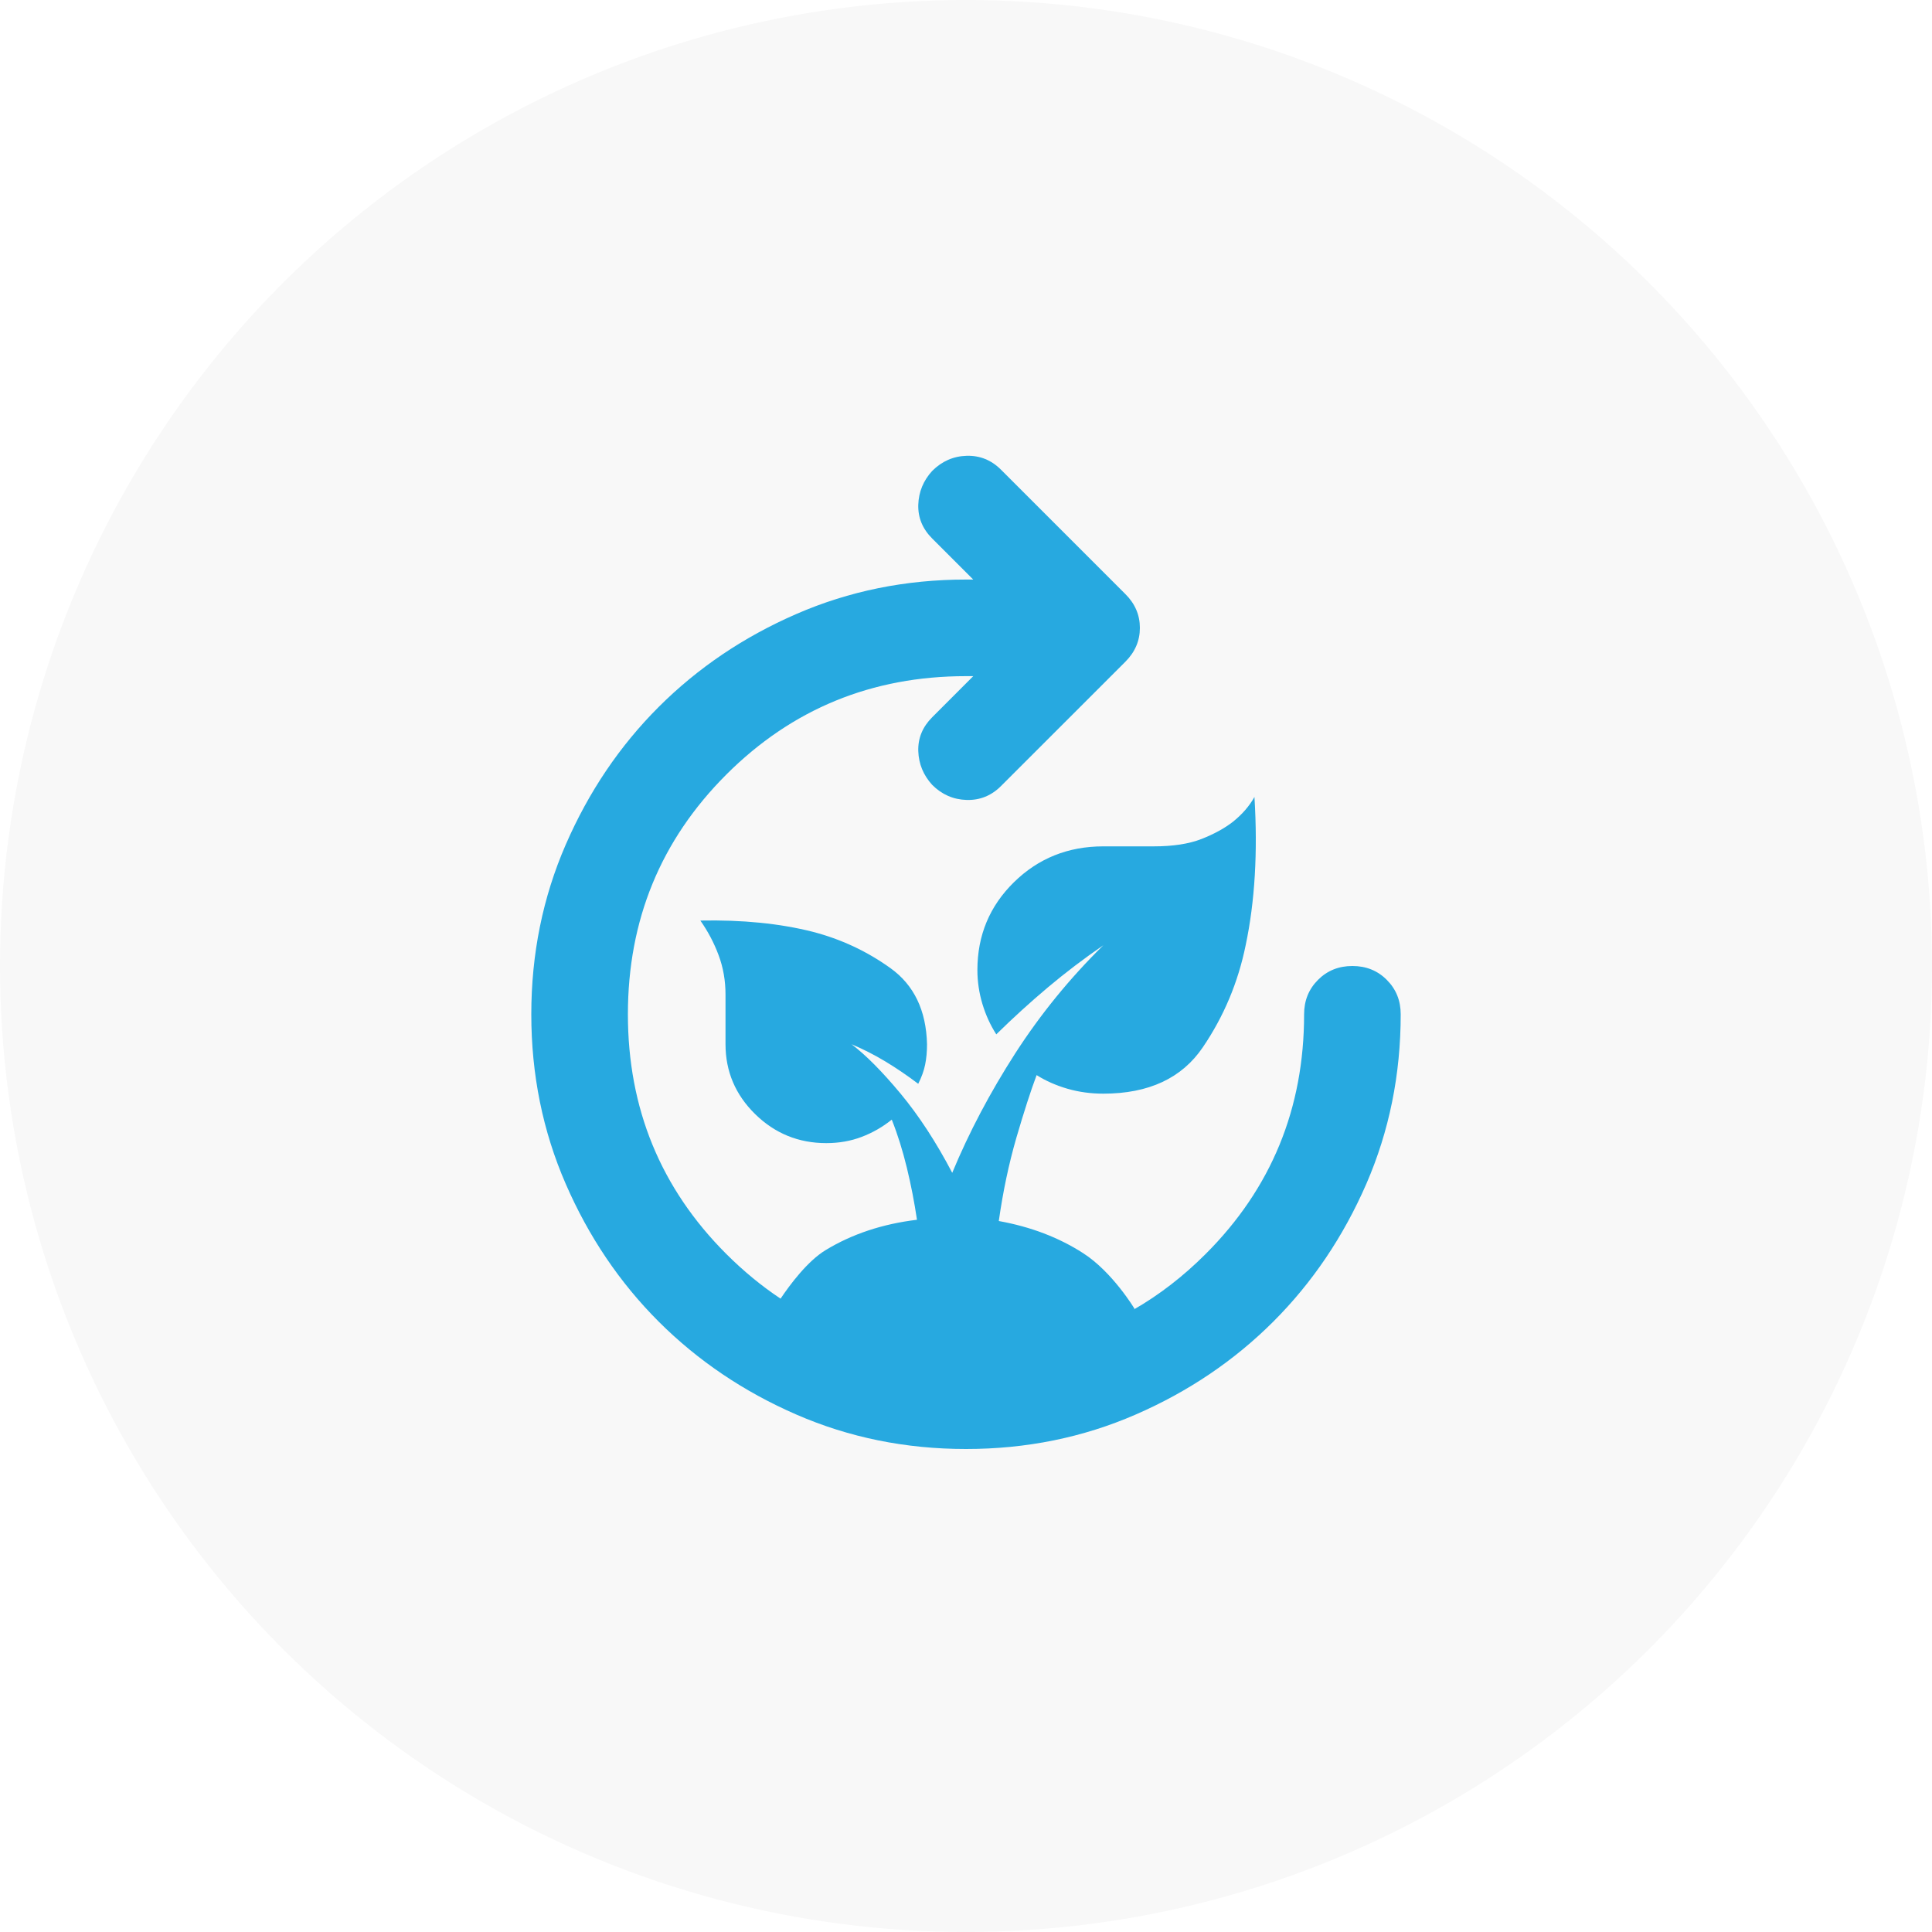 <svg width="40" height="40" viewBox="0 0 40 40" fill="none" xmlns="http://www.w3.org/2000/svg">
<g clip-path="url(#clip0_5203_11972)">
<circle cx="20" cy="20" r="20" fill="black" fill-opacity="0.03"/>
<mask id="mask0_5203_11972" style="mask-type:alpha" maskUnits="userSpaceOnUse" x="8" y="8" width="24" height="24">
<rect x="8" y="8" width="24" height="24" fill="#D9D9D9"/>
</mask>
<g mask="url(#mask0_5203_11972)">
<path fill-rule="evenodd" clip-rule="evenodd" d="M23.512 29.287C22.421 29.762 21.25 30 20 30C18.75 30 17.579 29.762 16.488 29.287C15.396 28.812 14.446 28.17 13.637 27.362C12.829 26.554 12.188 25.604 11.713 24.512C11.238 23.42 11 22.25 11 21C11 19.75 11.238 18.579 11.713 17.487C12.188 16.395 12.829 15.445 13.637 14.637C14.446 13.829 15.396 13.187 16.488 12.712C17.579 12.237 18.75 11.999 20 11.999H20.15L19.3 11.149C19.1 10.95 19.004 10.716 19.012 10.45C19.021 10.183 19.117 9.95 19.3 9.75C19.5 9.55 19.738 9.445 20.012 9.437C20.288 9.429 20.525 9.525 20.725 9.725L23.3 12.3C23.5 12.499 23.6 12.733 23.6 12.999C23.6 13.266 23.5 13.499 23.3 13.7L20.725 16.274C20.525 16.474 20.288 16.57 20.012 16.562C19.738 16.554 19.5 16.45 19.3 16.25C19.117 16.049 19.021 15.816 19.012 15.55C19.004 15.283 19.1 15.05 19.3 14.85L20.15 13.999H20C18.05 13.999 16.396 14.679 15.037 16.037C13.679 17.395 13 19.049 13 21C13 22.95 13.679 24.604 15.037 25.962C15.392 26.316 15.766 26.625 16.161 26.887C16.351 26.604 16.716 26.111 17.094 25.882C17.642 25.549 18.272 25.34 18.985 25.254C18.932 24.896 18.863 24.538 18.776 24.179C18.689 23.821 18.585 23.488 18.463 23.181C18.272 23.334 18.063 23.454 17.837 23.539C17.611 23.625 17.368 23.667 17.107 23.667C16.534 23.667 16.043 23.467 15.634 23.066C15.226 22.665 15.021 22.183 15.021 21.619V20.595C15.021 20.305 14.974 20.032 14.878 19.776C14.783 19.52 14.656 19.281 14.5 19.059C15.369 19.042 16.143 19.119 16.82 19.29C17.412 19.443 17.95 19.695 18.437 20.045C18.924 20.395 19.176 20.92 19.193 21.619C19.193 21.773 19.18 21.914 19.154 22.042C19.128 22.17 19.08 22.302 19.011 22.439C18.785 22.268 18.559 22.114 18.333 21.978C18.107 21.841 17.872 21.722 17.629 21.619C17.924 21.841 18.263 22.183 18.646 22.643C19.028 23.104 19.384 23.65 19.715 24.282C20.062 23.445 20.497 22.622 21.018 21.811C21.54 21.001 22.148 20.254 22.843 19.571C22.444 19.845 22.061 20.135 21.696 20.442C21.331 20.749 20.975 21.073 20.627 21.415C20.506 21.227 20.41 21.018 20.34 20.787C20.271 20.557 20.236 20.322 20.236 20.083C20.236 19.367 20.488 18.761 20.992 18.266C21.496 17.771 22.113 17.523 22.843 17.523H23.886C24.286 17.523 24.616 17.472 24.877 17.37C25.138 17.267 25.355 17.148 25.529 17.012C25.72 16.858 25.868 16.687 25.972 16.5C26.042 17.643 25.981 18.667 25.79 19.571C25.633 20.339 25.338 21.043 24.903 21.683C24.469 22.323 23.782 22.643 22.843 22.643C22.583 22.643 22.335 22.609 22.1 22.541C21.866 22.473 21.653 22.379 21.462 22.259C21.34 22.584 21.201 23.015 21.044 23.552C20.888 24.09 20.766 24.666 20.679 25.28C21.34 25.399 21.922 25.621 22.426 25.946C23.036 26.338 23.49 27.098 23.49 27.098C23.49 27.098 23.483 27.104 23.469 27.115C24.001 26.81 24.499 26.425 24.962 25.962C26.321 24.604 27 22.95 27 21C27 20.716 27.096 20.479 27.288 20.287C27.479 20.095 27.717 20 28 20C28.283 20 28.521 20.095 28.712 20.287C28.904 20.479 29 20.716 29 21C29 22.25 28.762 23.42 28.288 24.512C27.812 25.604 27.171 26.554 26.363 27.362C25.554 28.17 24.604 28.812 23.512 29.287Z" fill="#27A9E0"/>
</g>
</g>
<defs>
<clipPath id="clip0_5203_11972">
<rect width="40" height="40" fill="white"/>
</clipPath>
</defs>
</svg>
